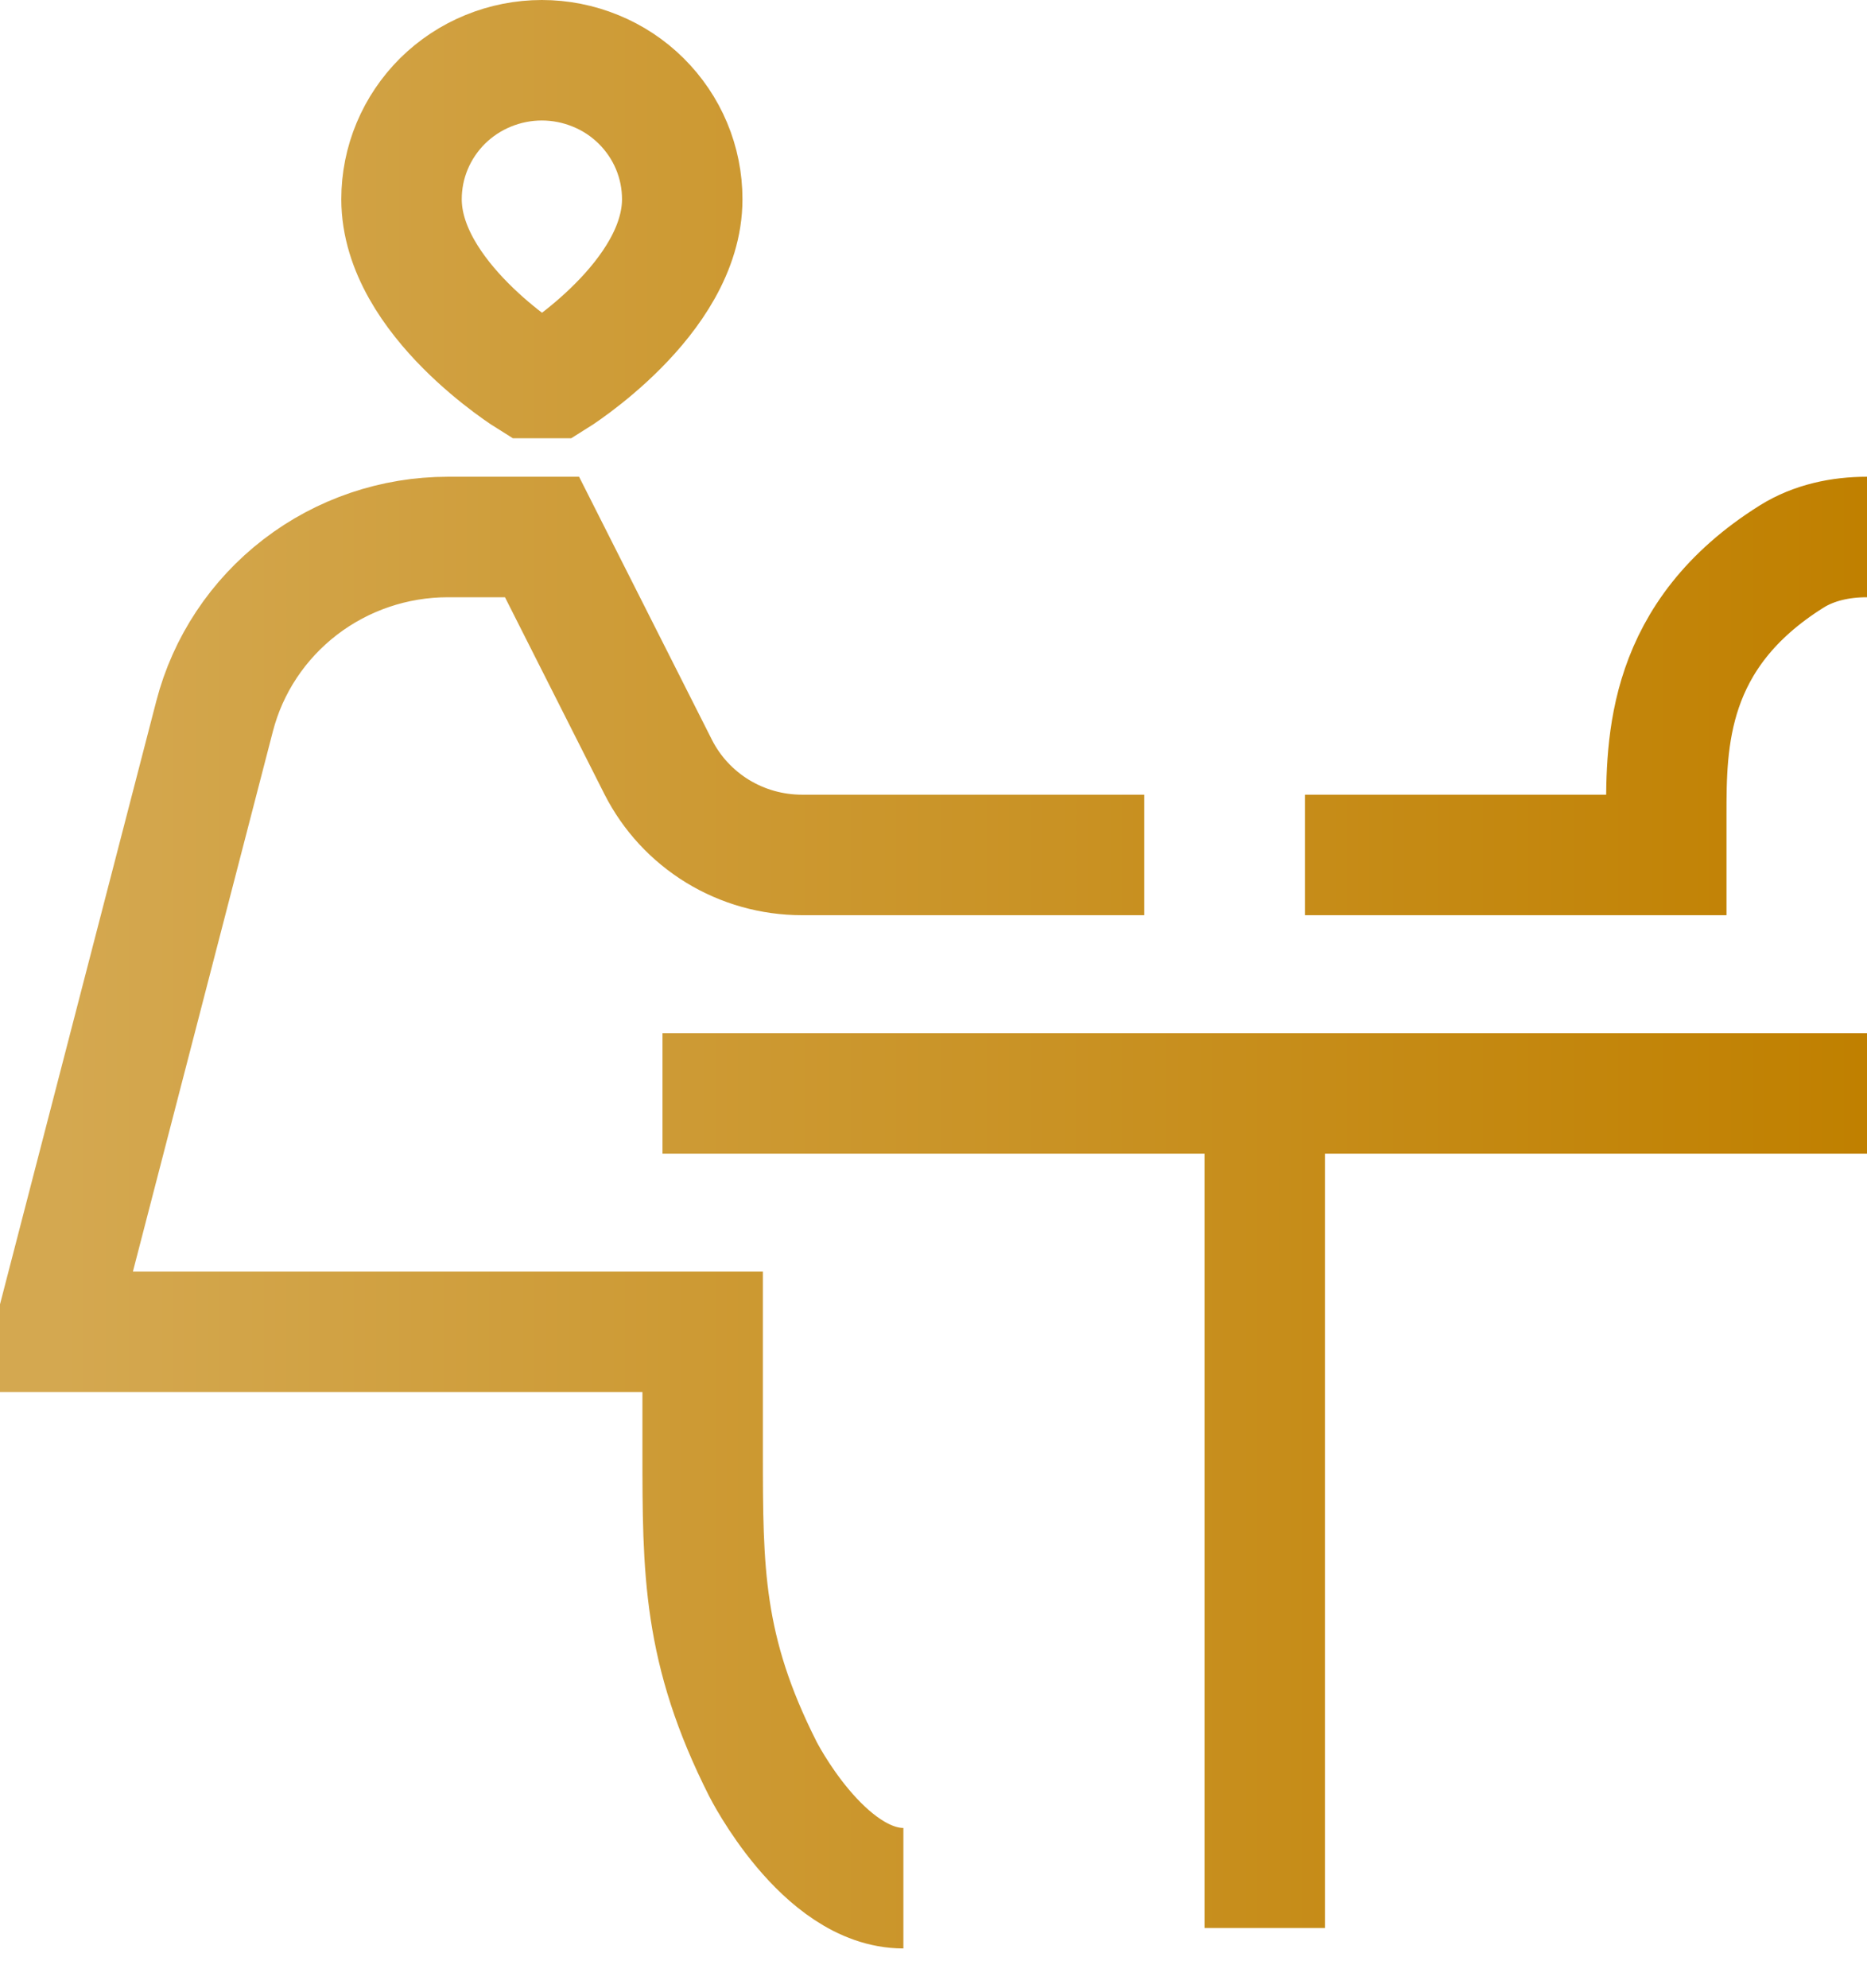 <svg width="31" height="33" viewBox="0 0 31 33" fill="none" xmlns="http://www.w3.org/2000/svg">
<path d="M31 8.913C30.561 8.913 30.121 9.005 29.751 9.236C27.667 10.54 27.667 12.317 27.667 13.53V14.19H21.667M11 18.148H31M21 18.148V32M15 31.34C13.667 31.34 12.667 29.361 12.667 29.361C11.667 27.383 11.667 26.063 11.667 24.084V22.105H1V21.776L3.563 11.888C3.783 11.037 4.284 10.283 4.985 9.744C5.687 9.205 6.549 8.913 7.437 8.913H9L10.929 12.731C11.151 13.169 11.492 13.538 11.913 13.796C12.335 14.054 12.82 14.19 13.316 14.19H19M8.8 6.274C8.8 6.274 6.667 4.955 6.667 3.306C6.667 3.003 6.727 2.703 6.844 2.424C6.961 2.144 7.133 1.89 7.349 1.675C7.566 1.461 7.823 1.291 8.105 1.176C8.388 1.06 8.691 1 8.997 1C9.303 1 9.606 1.06 9.889 1.176C10.172 1.291 10.429 1.461 10.645 1.675C10.862 1.89 11.034 2.144 11.151 2.424C11.268 2.703 11.328 3.003 11.328 3.306C11.328 4.955 9.2 6.274 9.2 6.274H8.8Z" stroke="url(#paint0_linear_1647_33407)" stroke-width="2"/>
<defs>
<linearGradient id="paint0_linear_1647_33407" x1="1" y1="16.5" x2="31" y2="16.5" gradientUnits="userSpaceOnUse">
<stop stop-color="#D4A850"/>
<stop offset="1" stop-color="#C08000"/>
</linearGradient>
</defs>
</svg>
